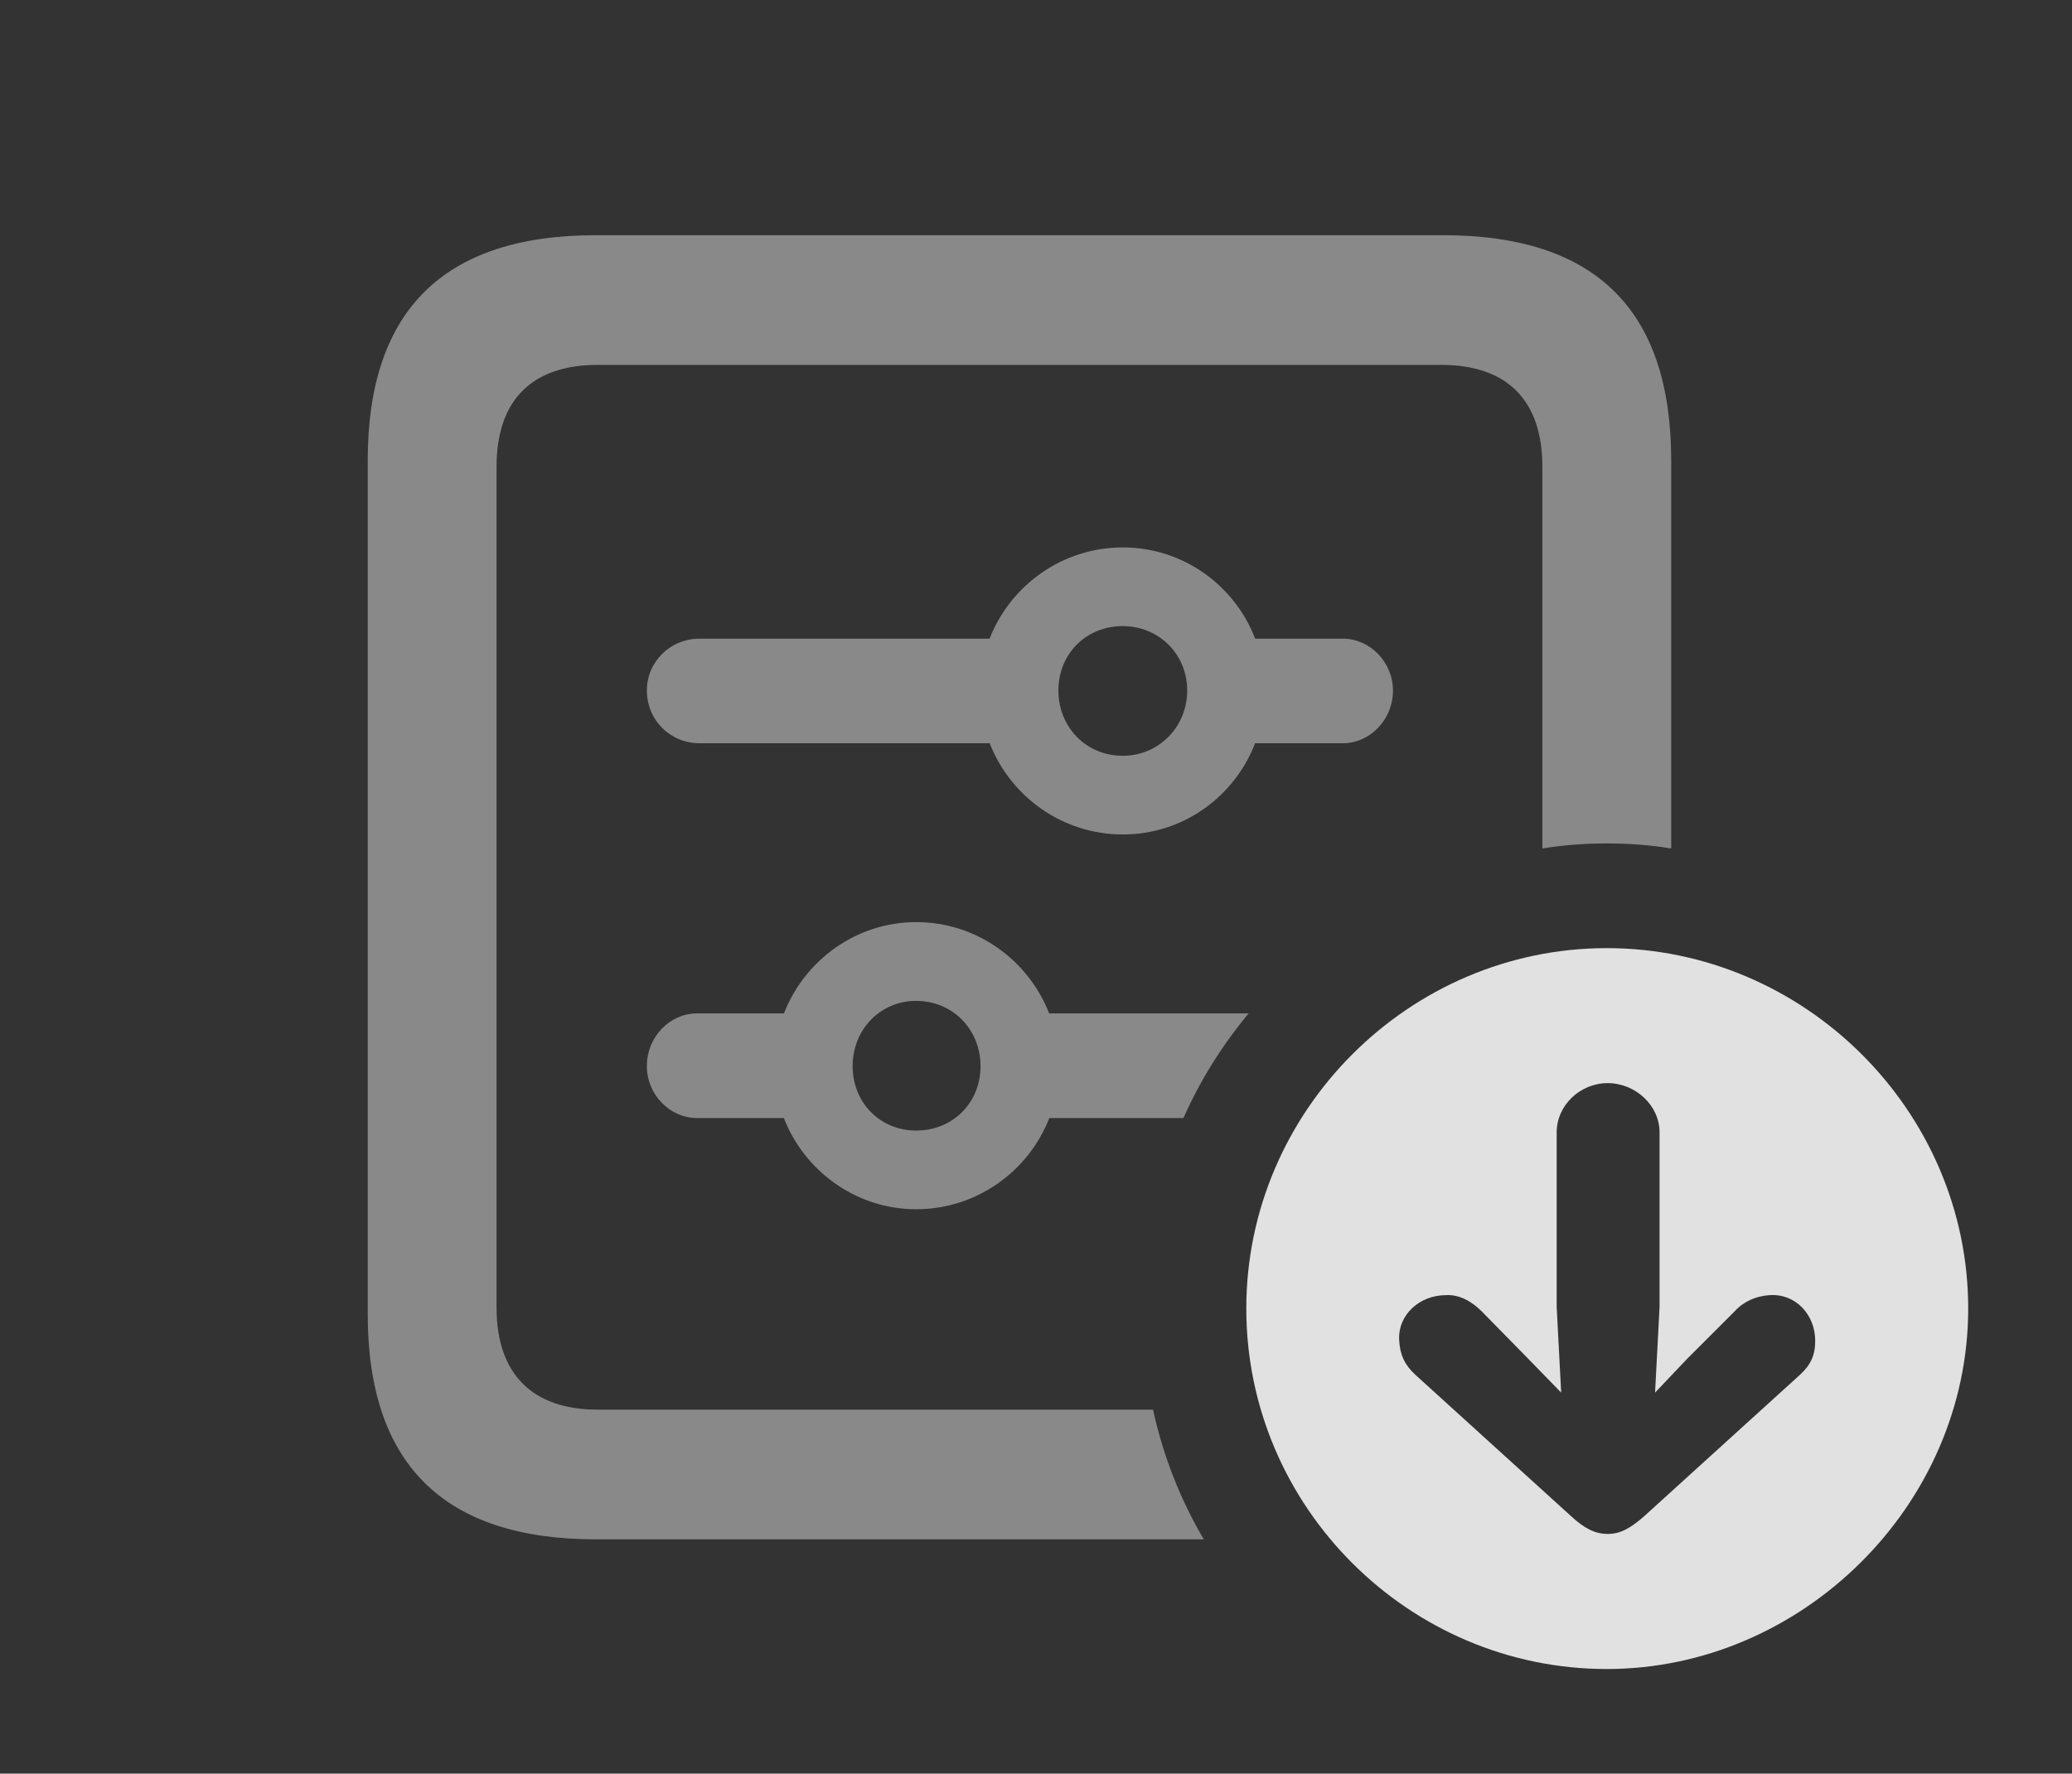 <?xml version="1.0" encoding="UTF-8"?>
<!--Generator: Apple Native CoreSVG 341-->
<!DOCTYPE svg
PUBLIC "-//W3C//DTD SVG 1.1//EN"
       "http://www.w3.org/Graphics/SVG/1.1/DTD/svg11.dtd">
<svg version="1.1" xmlns="http://www.w3.org/2000/svg" xmlns:xlink="http://www.w3.org/1999/xlink" viewBox="0 0 22.617 19.365">
 <rect x="0" y="0" width="22.617" height="19.365" fill="#333333" stroke="none"/>
 <g>
  <rect height="19.365" opacity="0" width="22.617" x="0" y="0"/>
  <path d="M18.242 5.029L18.242 9.264C18.014 9.226 17.778 9.209 17.539 9.209C17.3 9.209 17.065 9.226 16.836 9.264L16.836 5.098C16.836 4.355 16.436 3.984 15.732 3.984L6.523 3.984C5.82 3.984 5.42 4.355 5.42 5.098L5.42 14.277C5.42 15.01 5.82 15.391 6.523 15.391L12.586 15.391C12.696 15.896 12.884 16.373 13.14 16.807L6.504 16.807C4.844 16.807 4.014 15.986 4.014 14.346L4.014 5.029C4.014 3.389 4.844 2.568 6.504 2.568L15.752 2.568C17.422 2.568 18.242 3.389 18.242 5.029Z" fill="white" fill-opacity="0.425"/>
  <path d="M11.452 11.065L13.629 11.065C13.343 11.41 13.101 11.793 12.918 12.207L11.454 12.207C11.227 12.789 10.66 13.203 10 13.203C9.348 13.203 8.782 12.789 8.556 12.207L7.607 12.207C7.314 12.207 7.061 11.953 7.061 11.641C7.061 11.318 7.314 11.065 7.607 11.065L8.557 11.065C8.785 10.48 9.35 10.068 10 10.068C10.658 10.068 11.224 10.48 11.452 11.065ZM9.307 11.641C9.307 12.041 9.609 12.344 10 12.344C10.4 12.344 10.703 12.041 10.703 11.641C10.703 11.24 10.4 10.928 10 10.928C9.609 10.928 9.307 11.24 9.307 11.641ZM13.701 6.973L14.658 6.973C14.951 6.973 15.205 7.227 15.205 7.539C15.205 7.861 14.951 8.115 14.658 8.115L13.7 8.115C13.475 8.699 12.914 9.111 12.256 9.111C11.598 9.111 11.031 8.699 10.803 8.115L7.637 8.115C7.314 8.115 7.061 7.861 7.061 7.539C7.061 7.227 7.314 6.973 7.637 6.973L10.802 6.973C11.029 6.391 11.596 5.977 12.256 5.977C12.915 5.977 13.477 6.391 13.701 6.973ZM11.553 7.539C11.553 7.939 11.855 8.252 12.256 8.252C12.646 8.252 12.959 7.939 12.959 7.539C12.959 7.139 12.646 6.836 12.256 6.836C11.855 6.836 11.553 7.139 11.553 7.539Z" fill="white" fill-opacity="0.425"/>
  <path d="M21.484 14.287C21.484 16.436 19.668 18.223 17.539 18.223C15.381 18.223 13.604 16.455 13.604 14.287C13.604 12.129 15.381 10.352 17.539 10.352C19.697 10.352 21.484 12.129 21.484 14.287ZM16.992 12.363L16.992 14.268L17.041 15.205L16.68 14.834L16.172 14.316C16.064 14.209 15.928 14.131 15.781 14.141C15.498 14.141 15.254 14.355 15.273 14.639C15.283 14.795 15.332 14.902 15.449 15.01L17.148 16.553C17.295 16.689 17.412 16.748 17.549 16.748C17.695 16.748 17.803 16.68 17.949 16.553L19.648 15.01C19.766 14.902 19.814 14.795 19.814 14.639C19.814 14.355 19.6 14.121 19.316 14.141C19.17 14.15 19.033 14.209 18.936 14.316L18.418 14.834L18.066 15.205L18.115 14.268L18.115 12.363C18.115 12.07 17.852 11.826 17.549 11.826C17.246 11.826 16.992 12.07 16.992 12.363Z" fill="white" fill-opacity="0.85"/>
 </g>
</svg>
